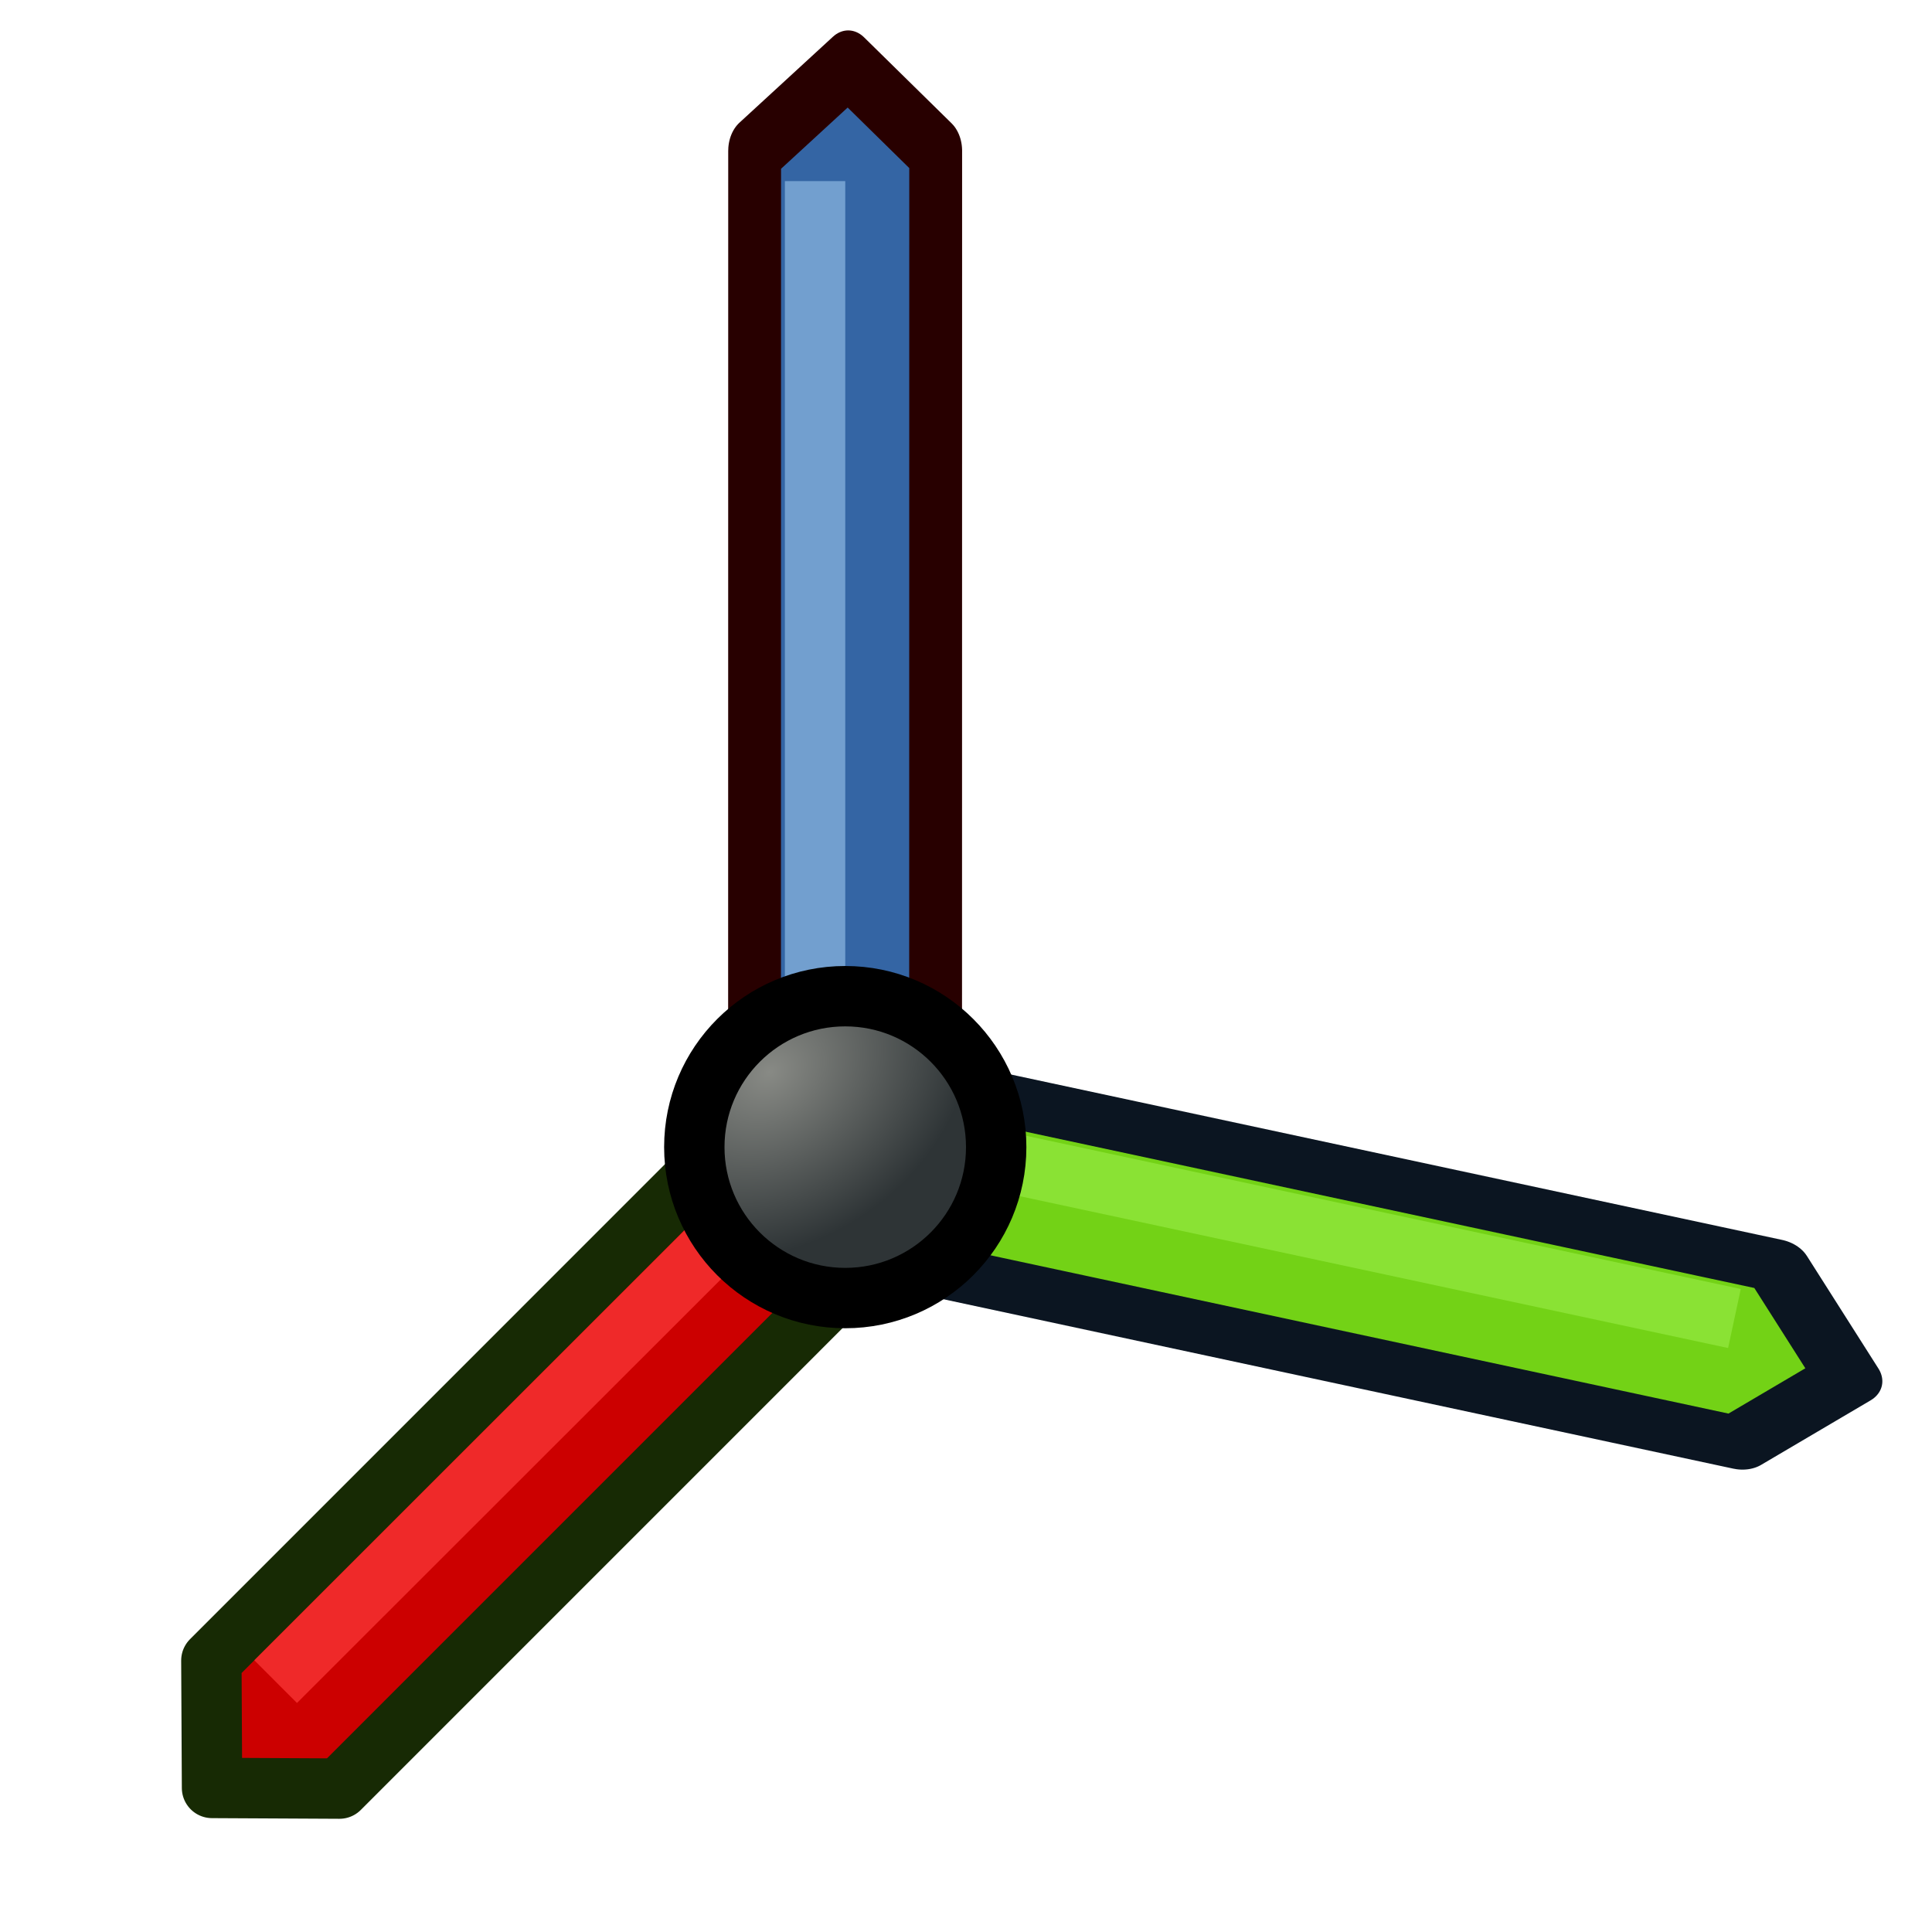 <?xml version="1.0" encoding="UTF-8" standalone="no"?>
<!-- Created with Inkscape (http://www.inkscape.org/) -->

<svg
   xmlns:dc="http://purl.org/dc/elements/1.1/"
   xmlns:cc="http://creativecommons.org/ns#"
   xmlns:rdf="http://www.w3.org/1999/02/22-rdf-syntax-ns#"
   xmlns:svg="http://www.w3.org/2000/svg"
   xmlns="http://www.w3.org/2000/svg"
   xmlns:xlink="http://www.w3.org/1999/xlink"
   xmlns:sodipodi="http://sodipodi.sourceforge.net/DTD/sodipodi-0.dtd"
   xmlns:inkscape="http://www.inkscape.org/namespaces/inkscape"
   width="64"
   height="64"
   viewBox="0 0 64 64"
   id="svg2"
   version="1.1"
   inkscape:version="0.92.3 (2405546, 2018-03-11)"
   sodipodi:docname="CoordinateSystem.svg">
  <defs
     id="defs4">
    <marker
       inkscape:stockid="Arrow2Lend"
       orient="auto"
       refY="0"
       refX="0"
       id="marker4732"
       style="overflow:visible"
       inkscape:isstock="true">
      <path
         id="path4734"
         style="fill:#00ff00;fill-opacity:1;fill-rule:evenodd;stroke:#00ff08;stroke-width:0.625;stroke-linejoin:round;stroke-opacity:1"
         d="M 8.719,4.034 -2.207,0.016 8.719,-4.002 c -1.745,2.372 -1.735,5.617 -6e-7,8.035 z"
         transform="matrix(-1.1,0,0,-1.1,-1.1,0)"
         inkscape:connector-curvature="0" />
    </marker>
    <marker
       inkscape:stockid="Arrow2Lstart"
       orient="auto"
       refY="0"
       refX="0"
       id="Arrow2Lstart"
       style="overflow:visible"
       inkscape:isstock="true">
      <path
         id="path4174"
         style="fill:#000000;fill-opacity:1;fill-rule:evenodd;stroke:#000000;stroke-width:0.625;stroke-linejoin:round;stroke-opacity:1"
         d="M 8.719,4.034 -2.207,0.016 8.719,-4.002 c -1.745,2.372 -1.735,5.617 -6e-7,8.035 z"
         transform="matrix(1.1,0,0,1.1,1.1,0)"
         inkscape:connector-curvature="0" />
    </marker>
    <marker
       inkscape:stockid="Arrow1Lstart"
       orient="auto"
       refY="0"
       refX="0"
       id="Arrow1Lstart"
       style="overflow:visible"
       inkscape:isstock="true">
      <path
         id="path4156"
         d="M 0,0 5,-5 -12.5,0 5,5 0,0 z"
         style="fill:#000000;fill-opacity:1;fill-rule:evenodd;stroke:#000000;stroke-width:1pt;stroke-opacity:1"
         transform="matrix(0.8,0,0,0.8,10,0)"
         inkscape:connector-curvature="0" />
    </marker>
    <radialGradient
       inkscape:collect="always"
       xlink:href="#linearGradient4067-6"
       id="radialGradient4081-3"
       cx="16.481"
       cy="23.519"
       fx="16.481"
       fy="23.519"
       r="6"
       gradientUnits="userSpaceOnUse"
       gradientTransform="matrix(0.638,0.705,-0.92,0.753,36.605,994.551)" />
    <linearGradient
       id="linearGradient4067-6">
      <stop
         style="stop-color:#888a85;stop-opacity:1;"
         offset="0"
         id="stop4069-7" />
      <stop
         style="stop-color:#2e3436;stop-opacity:1;"
         offset="1"
         id="stop4071-5" />
    </linearGradient>
  </defs>
  <sodipodi:namedview
     id="base"
     pagecolor="#ffffff"
     bordercolor="#666666"
     borderopacity="1.0"
     inkscape:pageopacity="0.0"
     inkscape:pageshadow="2"
     inkscape:zoom="10"
     inkscape:cx="27.95"
     inkscape:cy="29.982726"
     inkscape:document-units="px"
     inkscape:current-layer="layer1"
     showgrid="true"
     units="px"
     inkscape:window-width="1824"
     inkscape:window-height="1042"
     inkscape:window-x="66"
     inkscape:window-y="0"
     inkscape:window-maximized="0"
     inkscape:snap-bbox="false"
     inkscape:snap-intersection-paths="true"
     inkscape:snap-global="false"
     inkscape:snap-grids="false"
     inkscape:snap-to-guides="true">
    <inkscape:grid
       type="xygrid"
       id="grid3031"
       empspacing="2"
       visible="true"
       enabled="true"
       snapvisiblegridlinesonly="true" />
  </sodipodi:namedview>
  <g
     inkscape:label="Layer 1"
     inkscape:groupmode="layer"
     id="layer1"
     transform="translate(0,-988.362)">
    <g
       id="g860">
      <g
         style="fill:#3465a4;fill-opacity:1;stroke:#280000;stroke-width:1.753;stroke-linecap:round;stroke-linejoin:round;stroke-miterlimit:4;stroke-dasharray:none;stroke-opacity:1"
         transform="matrix(-0.644,-0.92,0.707,-1.01,11.661,1056.099)"
         id="g4036-9">
        <g
           style="fill:#3465a4;fill-opacity:1;stroke:#280000;stroke-width:1.751;stroke-linecap:round;stroke-linejoin:round;stroke-miterlimit:4;stroke-dasharray:none;stroke-opacity:1"
           transform="matrix(0.709,0.646,-0.776,0.707,30.849,1.717)"
           id="g4033-8">
          <path
             sodipodi:nodetypes="cccccc"
             inkscape:connector-curvature="0"
             id="rect3261-1"
             d="m -25,-38 h 23 v 6 h -23 l -2.183,-3.1 z"
             style="fill:#3465a4;fill-opacity:1;stroke:#280000;stroke-width:1.751;stroke-linecap:round;stroke-linejoin:round;stroke-miterlimit:4;stroke-dasharray:none;stroke-opacity:1"
             transform="scale(-1)" />
        </g>
      </g>
      <path
         sodipodi:nodetypes="cc"
         inkscape:connector-curvature="0"
         id="path4083-0"
         d="M 27,1022.362 V 994.362"
         style="fill:none;stroke:#729fcf;stroke-width:2;stroke-linecap:butt;stroke-linejoin:miter;stroke-opacity:1" />
    </g>
    <g
       id="g858"
       inkscape:transform-center-x="-16.662309"
       inkscape:transform-center-y="3.4206461"
       transform="rotate(12.1,16.807,1024.99)">
      <g
         style="fill:#73d216;fill-opacity:1;stroke:#0b1521;stroke-width:1.753;stroke-linecap:round;stroke-linejoin:round;stroke-miterlimit:4;stroke-dasharray:none;stroke-opacity:1"
         transform="matrix(0.92,-0.644,1.01,0.707,-3.707,1008.023)"
         id="g4036-9-5">
        <g
           style="fill:#73d216;fill-opacity:1;stroke:#0b1521;stroke-width:1.751;stroke-linecap:round;stroke-linejoin:round;stroke-miterlimit:4;stroke-dasharray:none;stroke-opacity:1"
           transform="matrix(0.709,0.646,-0.776,0.707,30.849,1.717)"
           id="g4033-8-3">
          <path
             sodipodi:nodetypes="cccccc"
             inkscape:connector-curvature="0"
             id="rect3261-1-56"
             d="m -25,-38 h 23 v 6 h -23 l -2.374,-3.15 z"
             style="fill:#73d216;fill-opacity:1;stroke:#0b1521;stroke-width:1.751;stroke-linecap:round;stroke-linejoin:round;stroke-miterlimit:4;stroke-dasharray:none;stroke-opacity:1"
             transform="scale(-1)" />
        </g>
      </g>
      <path
         sodipodi:nodetypes="cc"
         inkscape:connector-curvature="0"
         id="path4083-0-29"
         d="m 30.03,1023.362 h 28"
         style="fill:#73d216;stroke:#8ae234;stroke-width:2;stroke-linecap:butt;stroke-linejoin:miter;stroke-opacity:1" />
    </g>
    <g
       id="g943"
       transform="translate(2)">
      <g
         style="fill:#cc0000;fill-opacity:1;stroke:#172a04;stroke-width:1.774;stroke-linecap:round;stroke-linejoin:round;stroke-miterlimit:4;stroke-dasharray:none;stroke-opacity:1"
         transform="matrix(0.899,-0.644,0.987,0.707,-7.675,1018.434)"
         id="g4036-9-3">
        <g
           style="fill:#cc0000;fill-opacity:1;stroke:#172a04;stroke-width:1.772;stroke-linecap:round;stroke-linejoin:round;stroke-miterlimit:4;stroke-dasharray:none;stroke-opacity:1"
           transform="matrix(0.709,0.646,-0.776,0.707,30.849,1.717)"
           id="g4033-8-5">
          <path
             sodipodi:nodetypes="cccccc"
             inkscape:connector-curvature="0"
             id="rect3261-1-6"
             d="m 12.012,-22.445 h 26.345 l 2.669,2.696 -2.669,2.696 H 12.012 Z"
             style="fill:#cc0000;fill-opacity:1;stroke:#172a04;stroke-width:1.798;stroke-linecap:round;stroke-linejoin:round;stroke-miterlimit:4;stroke-dasharray:none;stroke-opacity:1"
             transform="matrix(-0.617,0.787,-0.617,-0.787,0,0)" />
        </g>
      </g>
      <path
         sodipodi:nodetypes="cc"
         inkscape:connector-curvature="0"
         id="path4083-0-2"
         d="M 7.131,1044.068 26.433,1024.777"
         style="fill:none;stroke:#ef2929;stroke-width:2;stroke-linecap:butt;stroke-linejoin:miter;stroke-opacity:1" />
    </g>
    <circle
       style="fill:url(#radialGradient4081-3);fill-opacity:1;fill-rule:nonzero;stroke:#000000;stroke-width:2"
       id="path11841-1"
       cx="28"
       cy="1026.362"
       r="5" />
  </g>
</svg>
